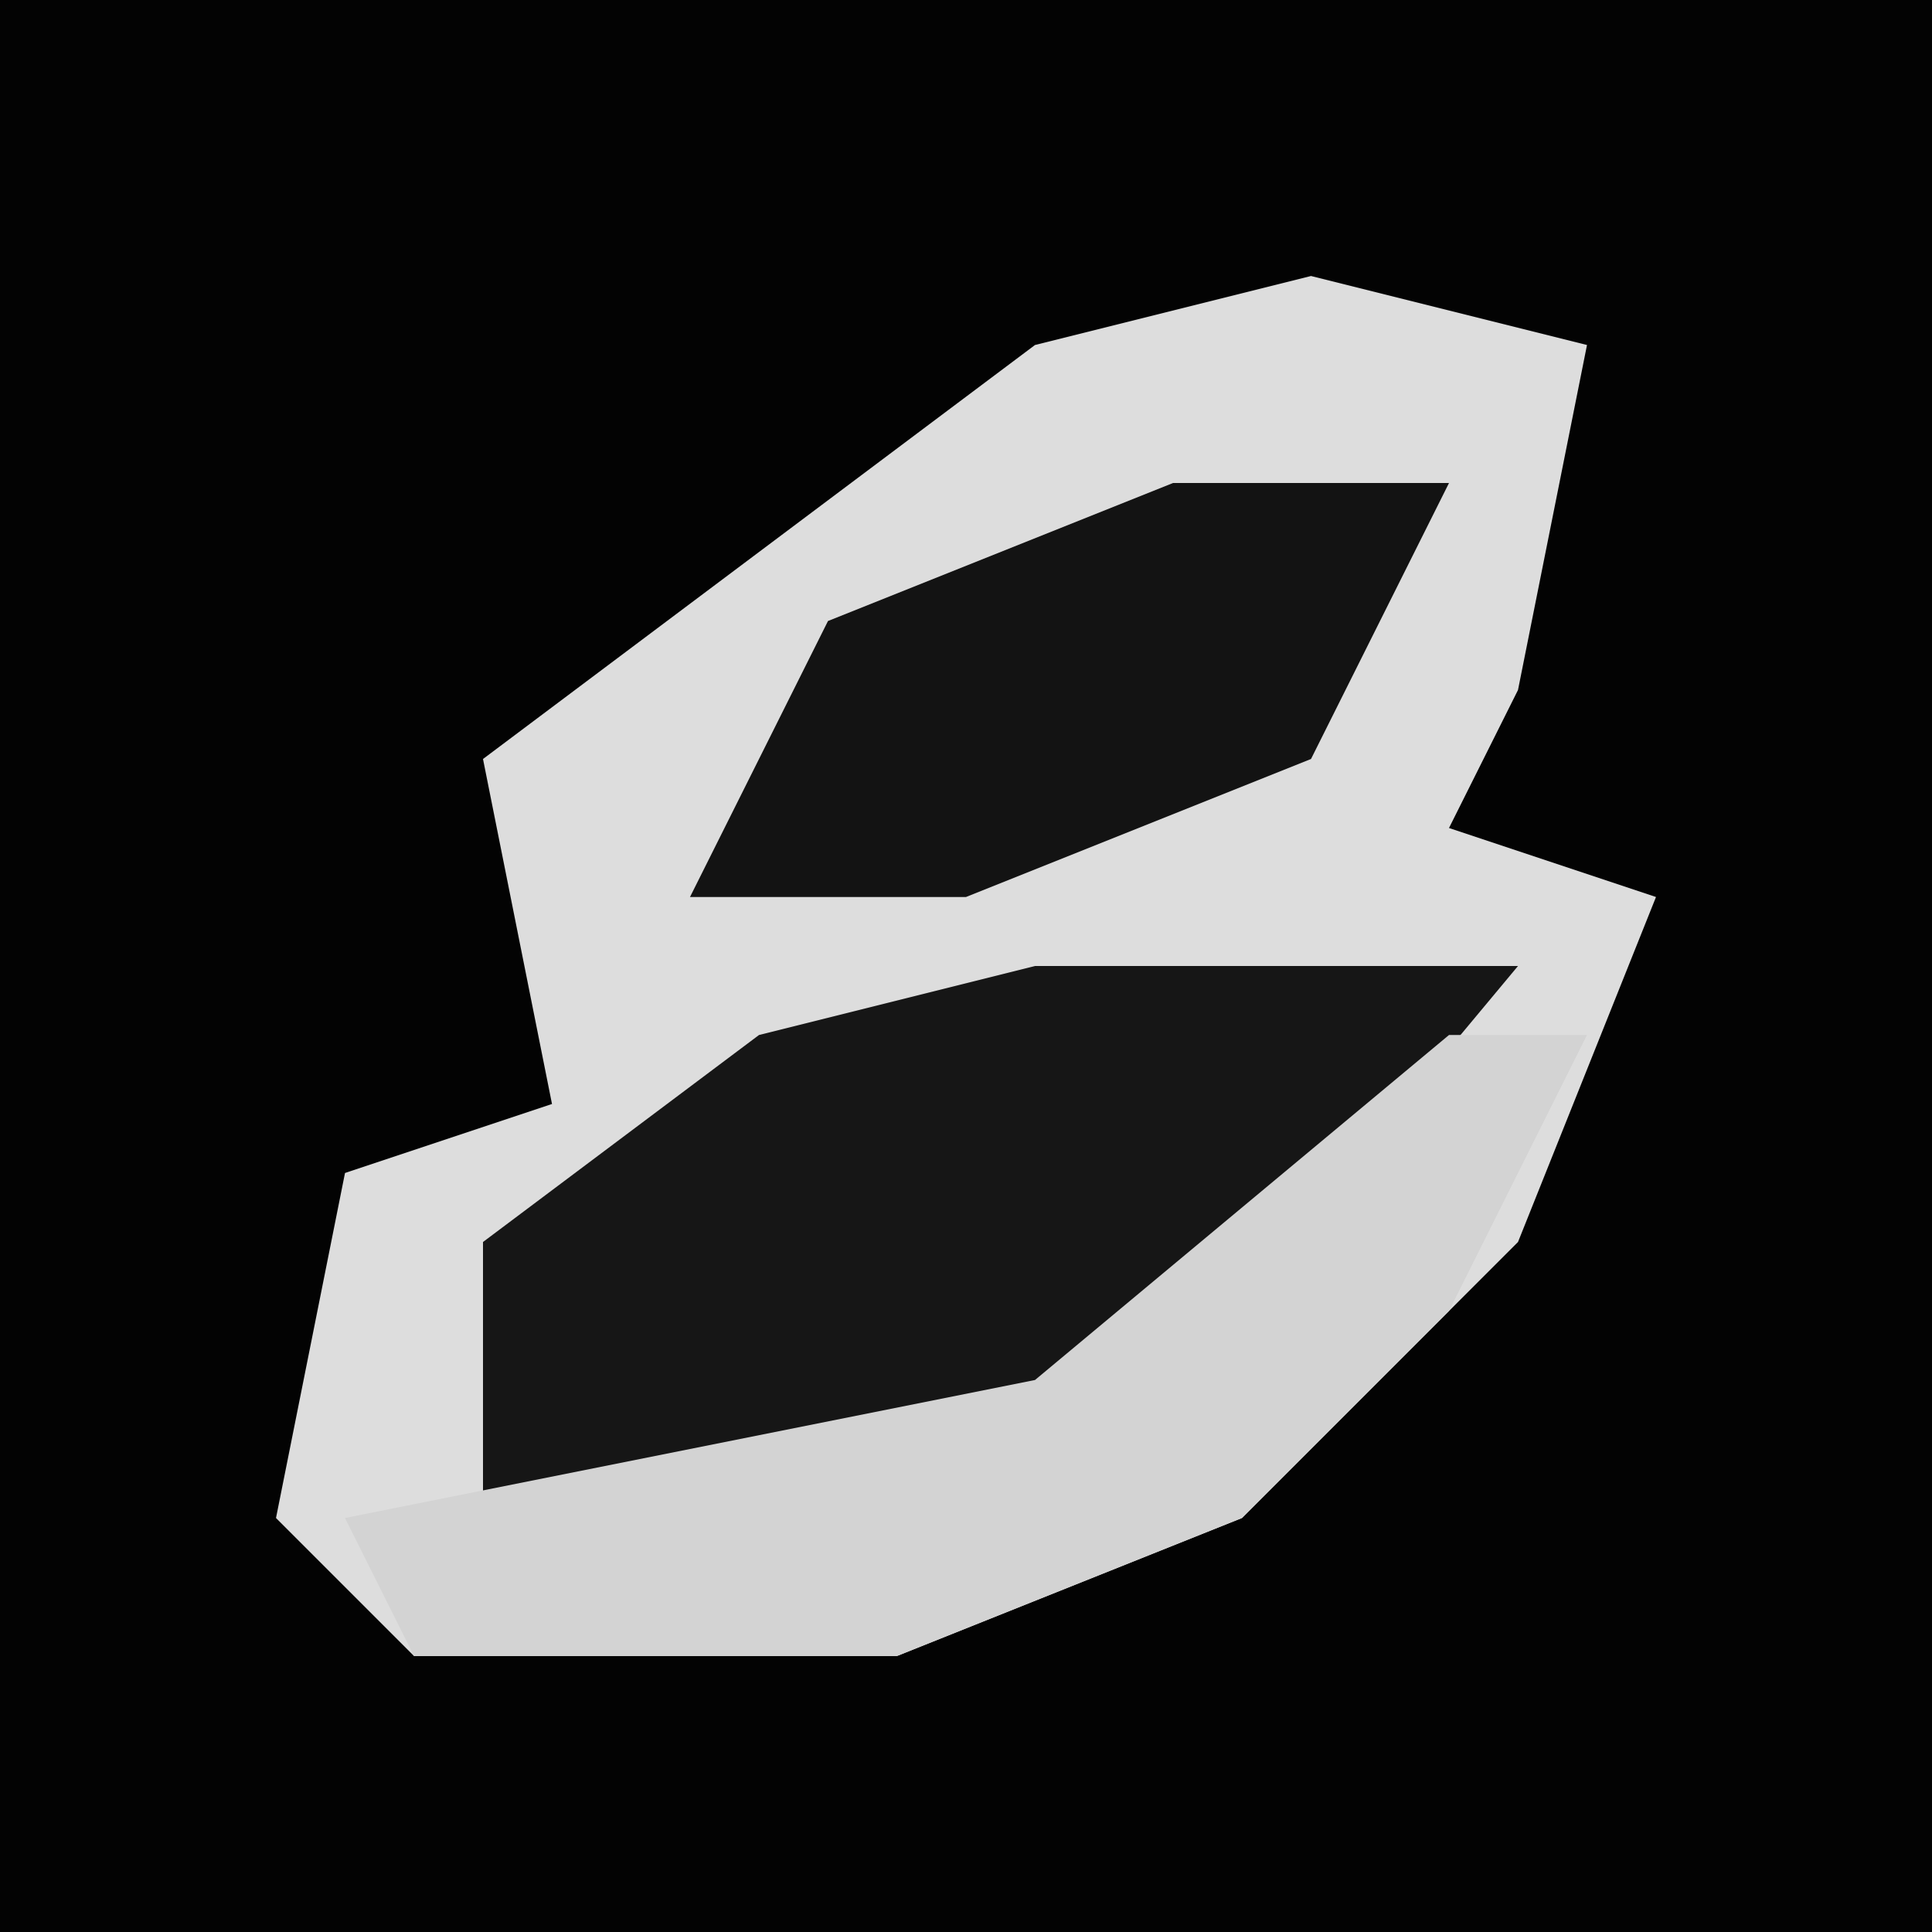 <?xml version="1.0" encoding="UTF-8"?>
<svg version="1.1" xmlns="http://www.w3.org/2000/svg" width="28" height="28">
<path d="M0,0 L28,0 L28,28 L0,28 Z " fill="#030303" transform="translate(0,0)"/>
<path d="M0,0 L4,1 L3,6 L2,8 L5,9 L3,14 L-1,18 L-6,20 L-13,20 L-15,18 L-14,13 L-11,12 L-12,7 L-4,1 Z " fill="#DDDDDD" transform="translate(19,4)"/>
<path d="M0,0 L7,0 L2,6 L-2,8 L-8,8 L-8,4 L-4,1 Z " fill="#161616" transform="translate(15,14)"/>
<path d="M0,0 L2,0 L0,4 L-3,7 L-8,9 L-15,9 L-16,7 L-6,5 Z " fill="#D3D3D3" transform="translate(21,15)"/>
<path d="M0,0 L4,0 L2,4 L-3,6 L-7,6 L-5,2 Z " fill="#131313" transform="translate(17,7)"/>
</svg>
